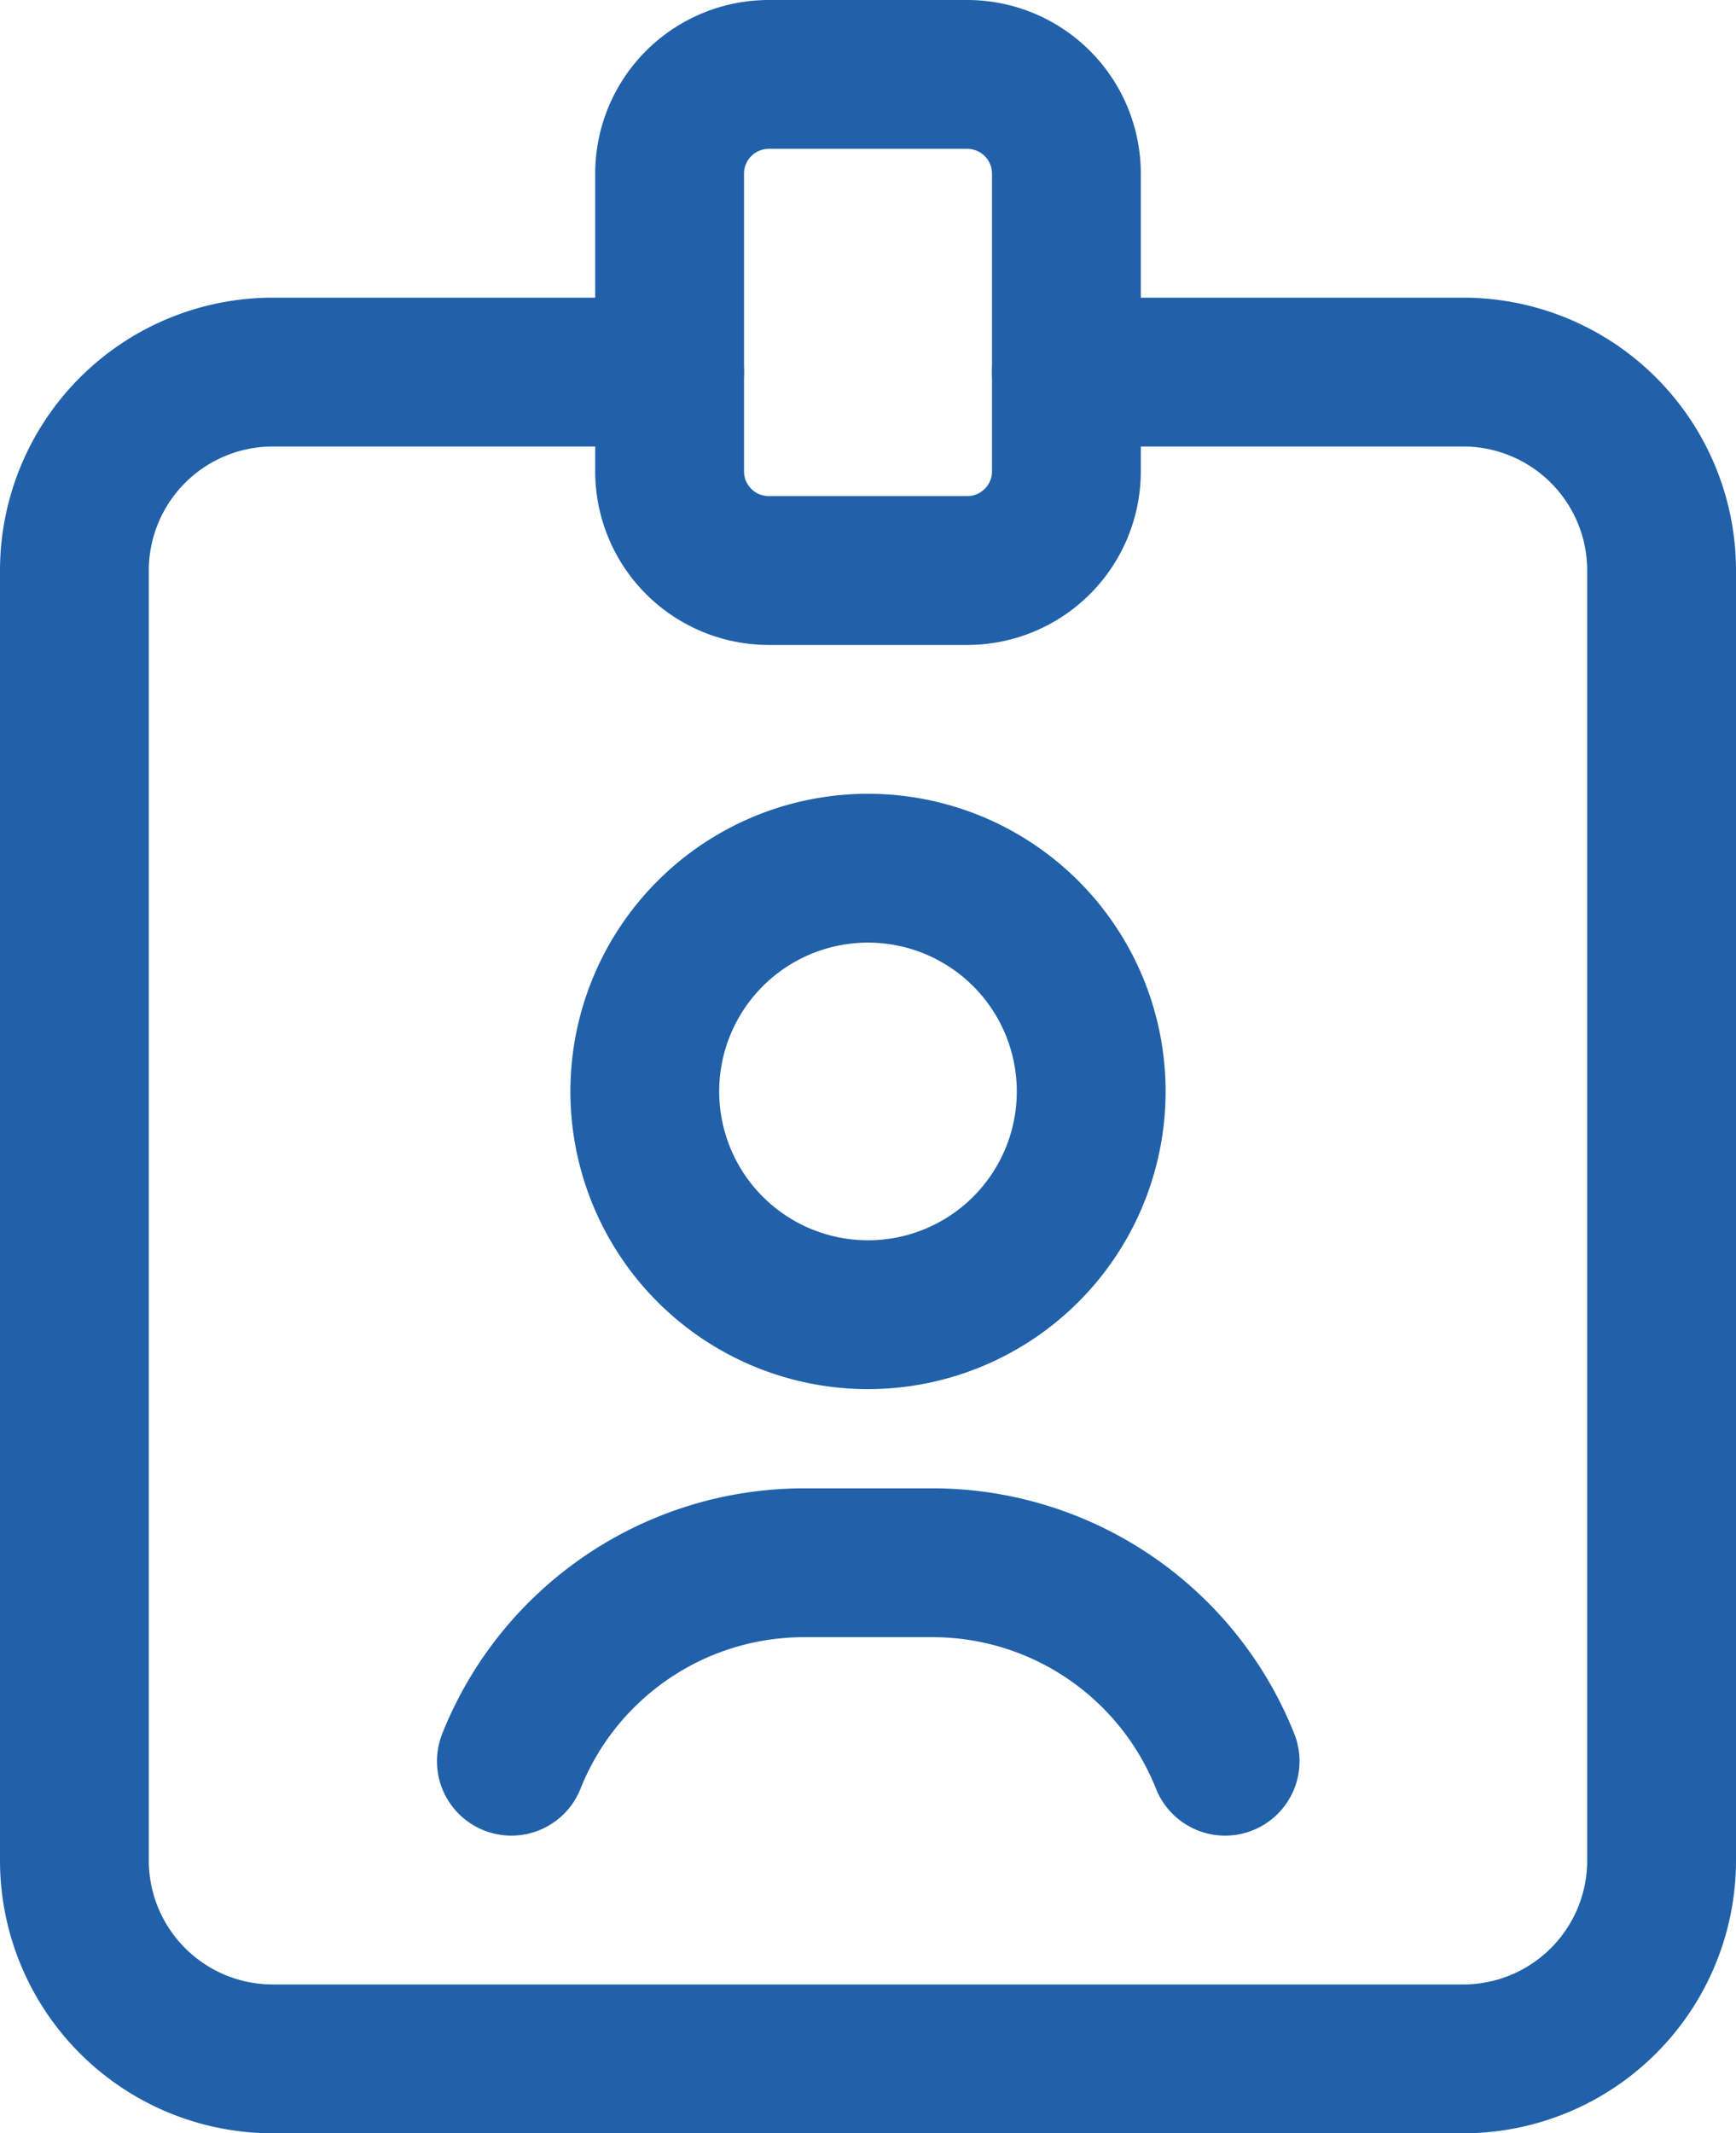 <svg xmlns="http://www.w3.org/2000/svg" width="17.5" height="21.5" viewBox="0 0 17.5 21.5"><defs><style>.a,.b{fill:none;stroke:#2161a9;stroke-linecap:round;stroke-linejoin:round;stroke-width:1.5px;}.b{fill-rule:evenodd;}</style></defs><g transform="translate(-418.25 -1460.25)"><path class="a" d="M14,5h4a2,2,0,0,1,2,2V20a2,2,0,0,1-2,2H6a2,2,0,0,1-2-2V7A2,2,0,0,1,6,5h4" transform="translate(415 1459)"/><path class="a" d="M13.591,10.659a2.25,2.25,0,1,1-3.182,0,2.25,2.25,0,0,1,3.182,0" transform="translate(415 1459)"/><path class="a" d="M15.6,19a3.17,3.17,0,0,0-.792-1.154h0A3.173,3.173,0,0,0,12.646,17H11.354a3.173,3.173,0,0,0-2.157.846h0A3.17,3.17,0,0,0,8.405,19" transform="translate(415 1459)"/><path class="b" d="M13,7H11a1,1,0,0,1-1-1V3a1,1,0,0,1,1-1h2a1,1,0,0,1,1,1V6A1,1,0,0,1,13,7Z" transform="translate(415 1459)"/></g></svg>